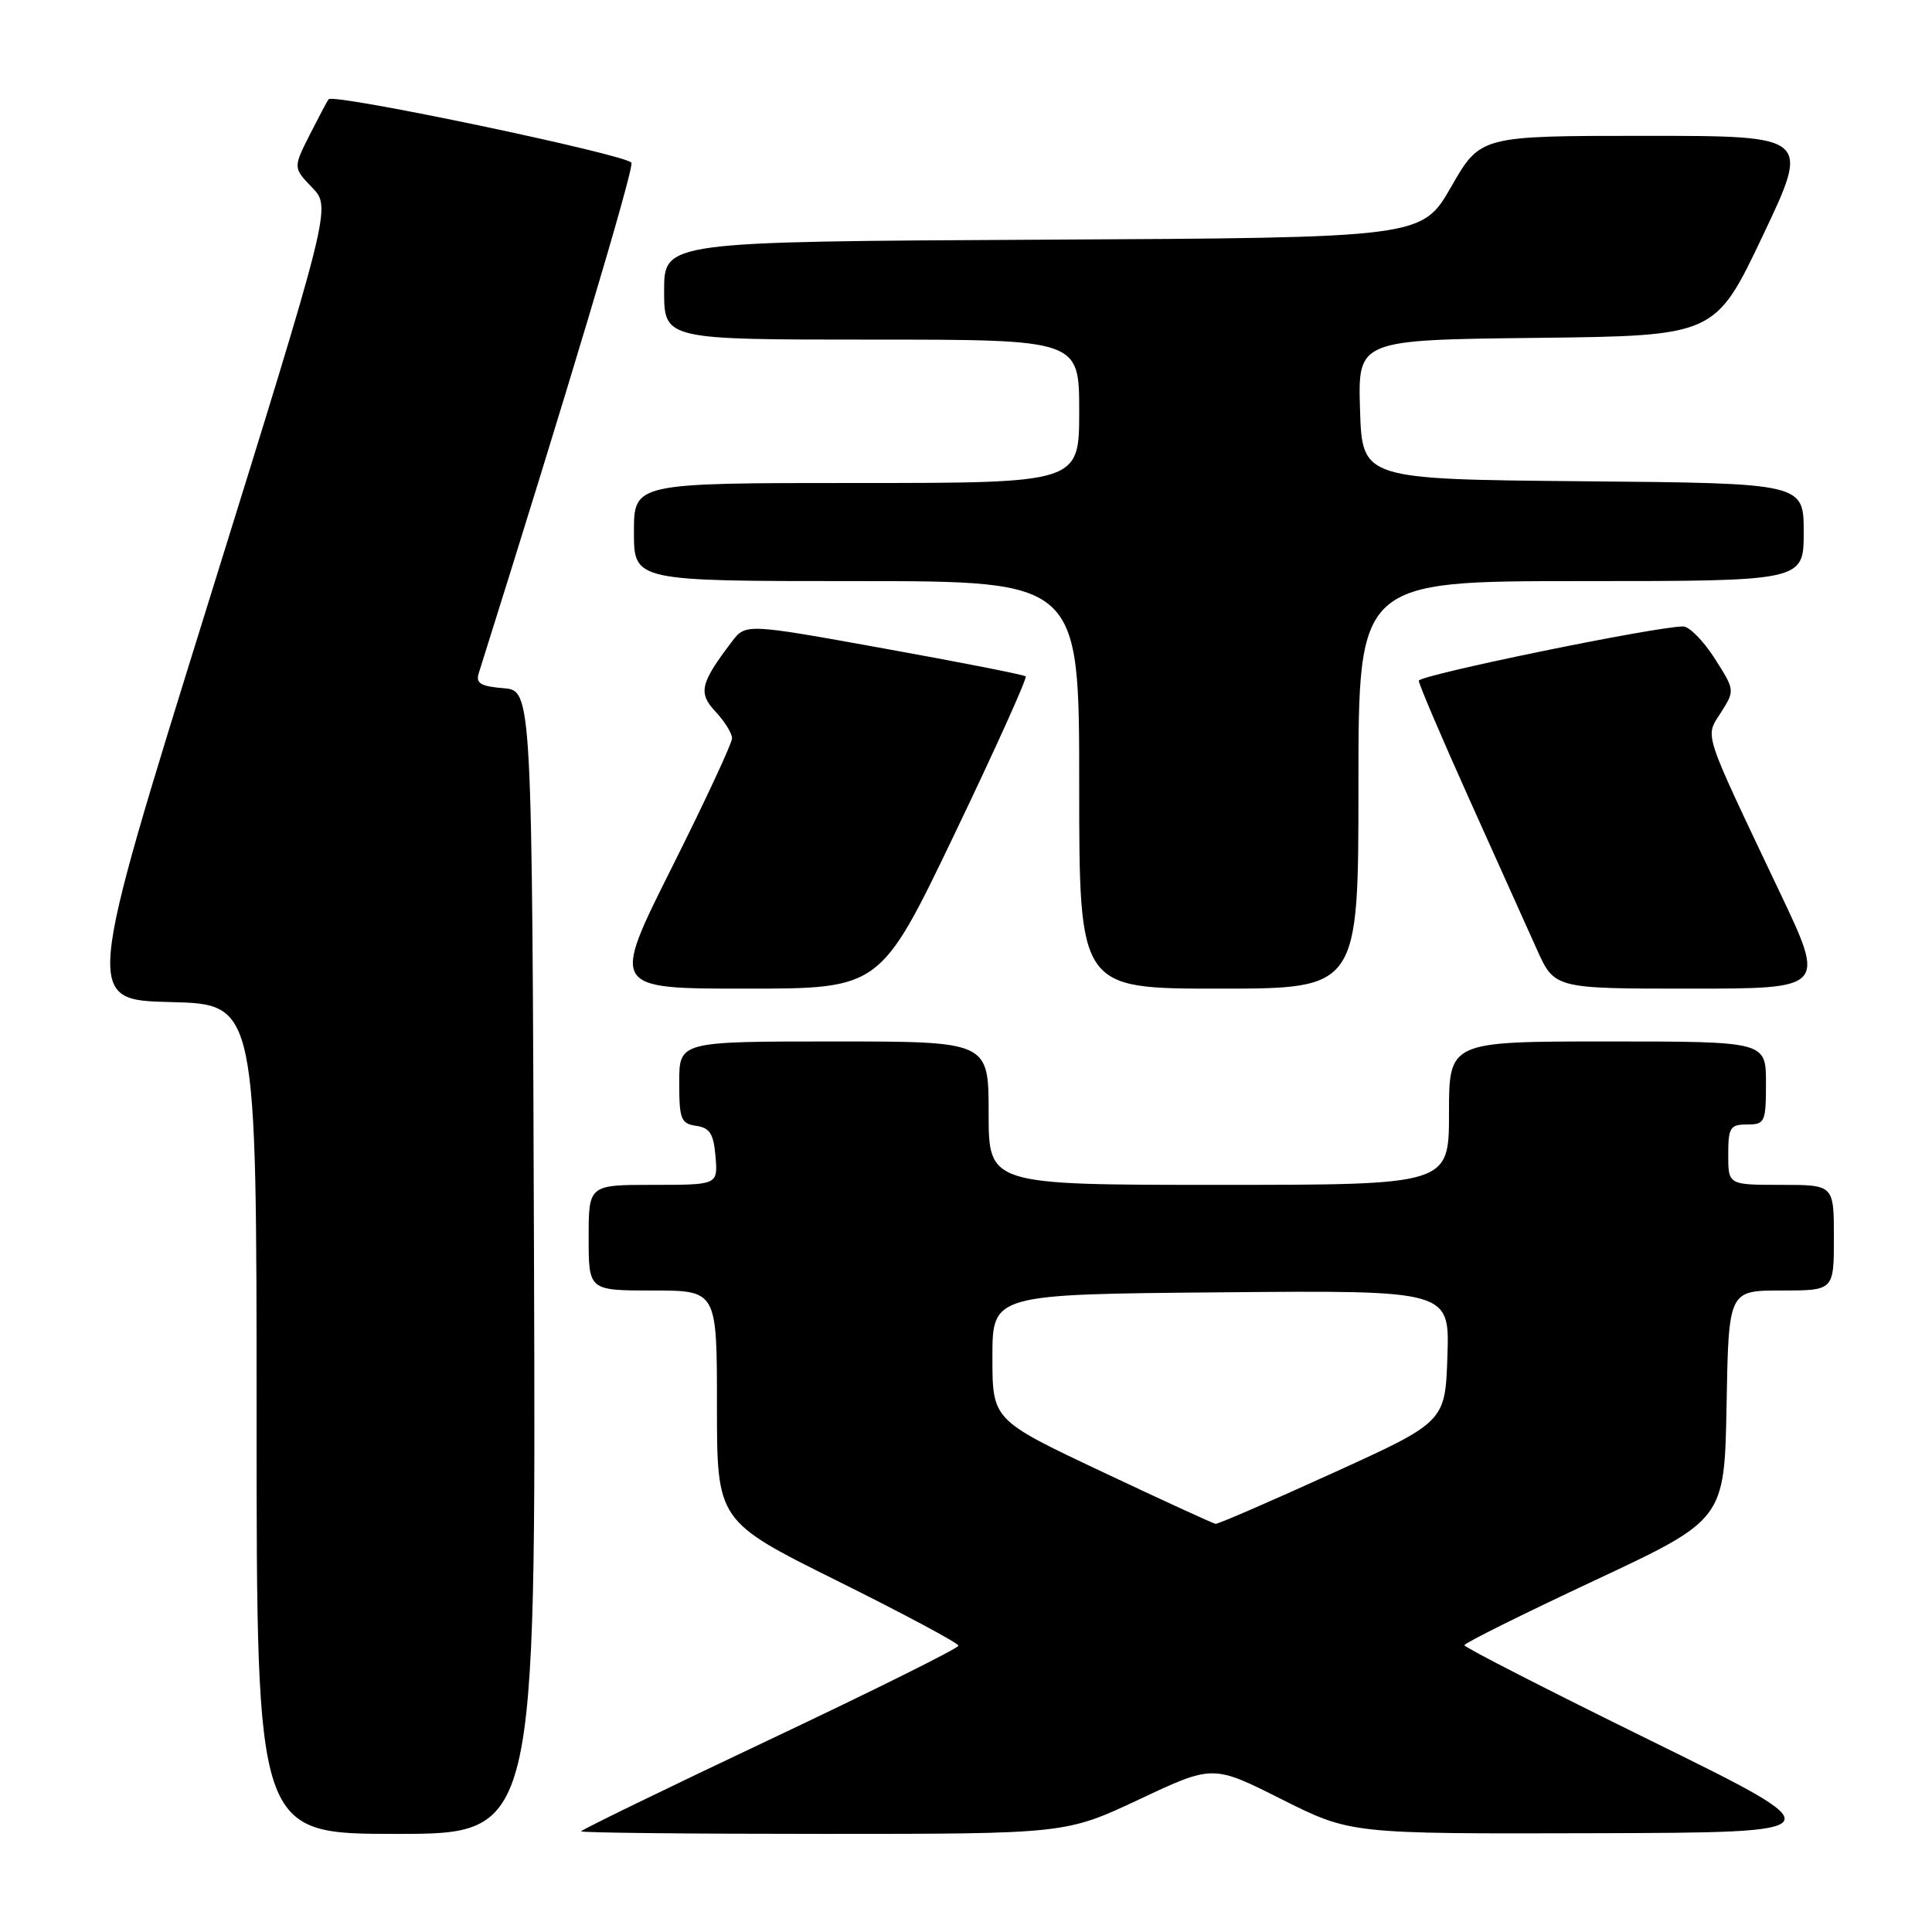 <?xml version="1.0" encoding="UTF-8" standalone="no"?>
<!DOCTYPE svg PUBLIC "-//W3C//DTD SVG 1.1//EN" "http://www.w3.org/Graphics/SVG/1.1/DTD/svg11.dtd" >
<svg xmlns="http://www.w3.org/2000/svg" xmlns:xlink="http://www.w3.org/1999/xlink" version="1.1" viewBox="0 0 256 256">
 <g >
 <path fill="currentColor"
d=" M 70.76 167.25 C 70.50 91.50 70.50 91.50 66.70 91.19 C 63.67 90.94 63.01 90.53 63.44 89.19 C 75.03 52.41 84.00 22.44 83.67 21.57 C 83.27 20.54 44.26 12.35 43.55 13.15 C 43.38 13.34 42.26 15.46 41.04 17.86 C 38.84 22.23 38.84 22.23 41.37 24.86 C 43.89 27.50 43.89 27.50 27.56 80.00 C 11.22 132.50 11.22 132.50 22.61 132.78 C 34.00 133.06 34.00 133.06 34.00 188.03 C 34.00 243.00 34.00 243.00 52.51 243.00 C 71.01 243.00 71.01 243.00 70.76 167.25 Z  M 150.97 238.42 C 160.71 233.83 160.71 233.83 169.84 238.42 C 178.96 243.00 178.96 243.00 211.23 242.91 C 243.50 242.82 243.50 242.82 218.77 230.66 C 205.16 223.97 194.03 218.28 194.04 218.00 C 194.04 217.72 201.79 213.87 211.27 209.43 C 228.50 201.36 228.50 201.36 228.78 186.18 C 229.05 171.00 229.05 171.00 236.03 171.00 C 243.00 171.00 243.00 171.00 243.00 164.00 C 243.00 157.00 243.00 157.00 236.00 157.00 C 229.00 157.00 229.00 157.00 229.00 153.00 C 229.00 149.40 229.25 149.00 231.50 149.00 C 233.86 149.00 234.00 148.70 234.00 143.50 C 234.00 138.00 234.00 138.00 213.00 138.00 C 192.00 138.00 192.00 138.00 192.00 147.50 C 192.00 157.00 192.00 157.00 161.50 157.00 C 131.00 157.00 131.00 157.00 131.00 147.50 C 131.00 138.00 131.00 138.00 110.50 138.00 C 90.00 138.00 90.00 138.00 90.00 143.43 C 90.00 148.30 90.23 148.89 92.25 149.18 C 94.06 149.44 94.56 150.24 94.81 153.25 C 95.12 157.00 95.12 157.00 86.56 157.00 C 78.00 157.00 78.00 157.00 78.00 164.00 C 78.00 171.00 78.00 171.00 86.50 171.00 C 95.00 171.00 95.00 171.00 95.00 186.27 C 95.00 201.55 95.00 201.55 111.00 209.50 C 119.80 213.87 127.00 217.73 127.00 218.06 C 127.00 218.40 115.75 224.00 102.00 230.50 C 88.25 237.00 77.00 242.48 77.00 242.66 C 77.00 242.85 91.45 243.00 109.11 243.00 C 141.22 243.00 141.22 243.00 150.97 238.42 Z  M 126.49 110.50 C 131.90 99.22 136.14 89.82 135.91 89.62 C 135.69 89.41 127.24 87.75 117.15 85.93 C 98.80 82.61 98.80 82.61 96.95 85.06 C 92.78 90.55 92.48 91.82 94.83 94.32 C 96.02 95.59 97.00 97.17 97.00 97.83 C 97.00 98.48 93.40 106.22 88.99 115.01 C 80.99 131.00 80.99 131.00 98.82 131.00 C 116.65 131.00 116.65 131.00 126.49 110.50 Z  M 180.00 104.00 C 180.00 77.00 180.00 77.00 209.50 77.00 C 239.00 77.00 239.00 77.00 239.00 70.52 C 239.00 64.03 239.00 64.03 209.75 63.77 C 180.50 63.50 180.50 63.50 180.21 54.27 C 179.93 45.04 179.93 45.04 203.60 44.77 C 227.27 44.50 227.27 44.50 233.57 31.25 C 239.86 18.00 239.86 18.00 218.01 18.00 C 196.16 18.00 196.16 18.00 192.29 24.75 C 188.41 31.50 188.41 31.50 138.20 31.76 C 88.00 32.02 88.00 32.02 88.00 38.51 C 88.00 45.00 88.00 45.00 115.50 45.00 C 143.00 45.00 143.00 45.00 143.00 54.50 C 143.00 64.00 143.00 64.00 113.50 64.00 C 84.00 64.00 84.00 64.00 84.00 70.50 C 84.00 77.00 84.00 77.00 113.50 77.00 C 143.00 77.00 143.00 77.00 143.00 104.00 C 143.00 131.00 143.00 131.00 161.50 131.00 C 180.00 131.00 180.00 131.00 180.00 104.00 Z  M 235.84 118.25 C 225.45 96.36 225.91 97.77 228.05 94.39 C 229.89 91.48 229.88 91.44 227.20 87.24 C 225.72 84.92 223.84 83.01 223.03 83.01 C 219.49 82.99 188.00 89.46 188.00 90.20 C 188.00 90.66 190.99 97.66 194.63 105.76 C 198.28 113.87 202.33 122.86 203.62 125.75 C 205.97 131.00 205.97 131.00 223.94 131.00 C 241.90 131.00 241.90 131.00 235.84 118.25 Z  M 146.00 195.00 C 131.50 188.15 131.50 188.15 131.50 179.83 C 131.50 171.50 131.50 171.50 161.79 171.24 C 192.08 170.97 192.08 170.97 191.79 179.69 C 191.50 188.41 191.50 188.41 176.57 195.20 C 168.36 198.94 161.38 201.96 161.07 201.92 C 160.76 201.88 153.97 198.76 146.00 195.00 Z "/>
</g>
</svg>